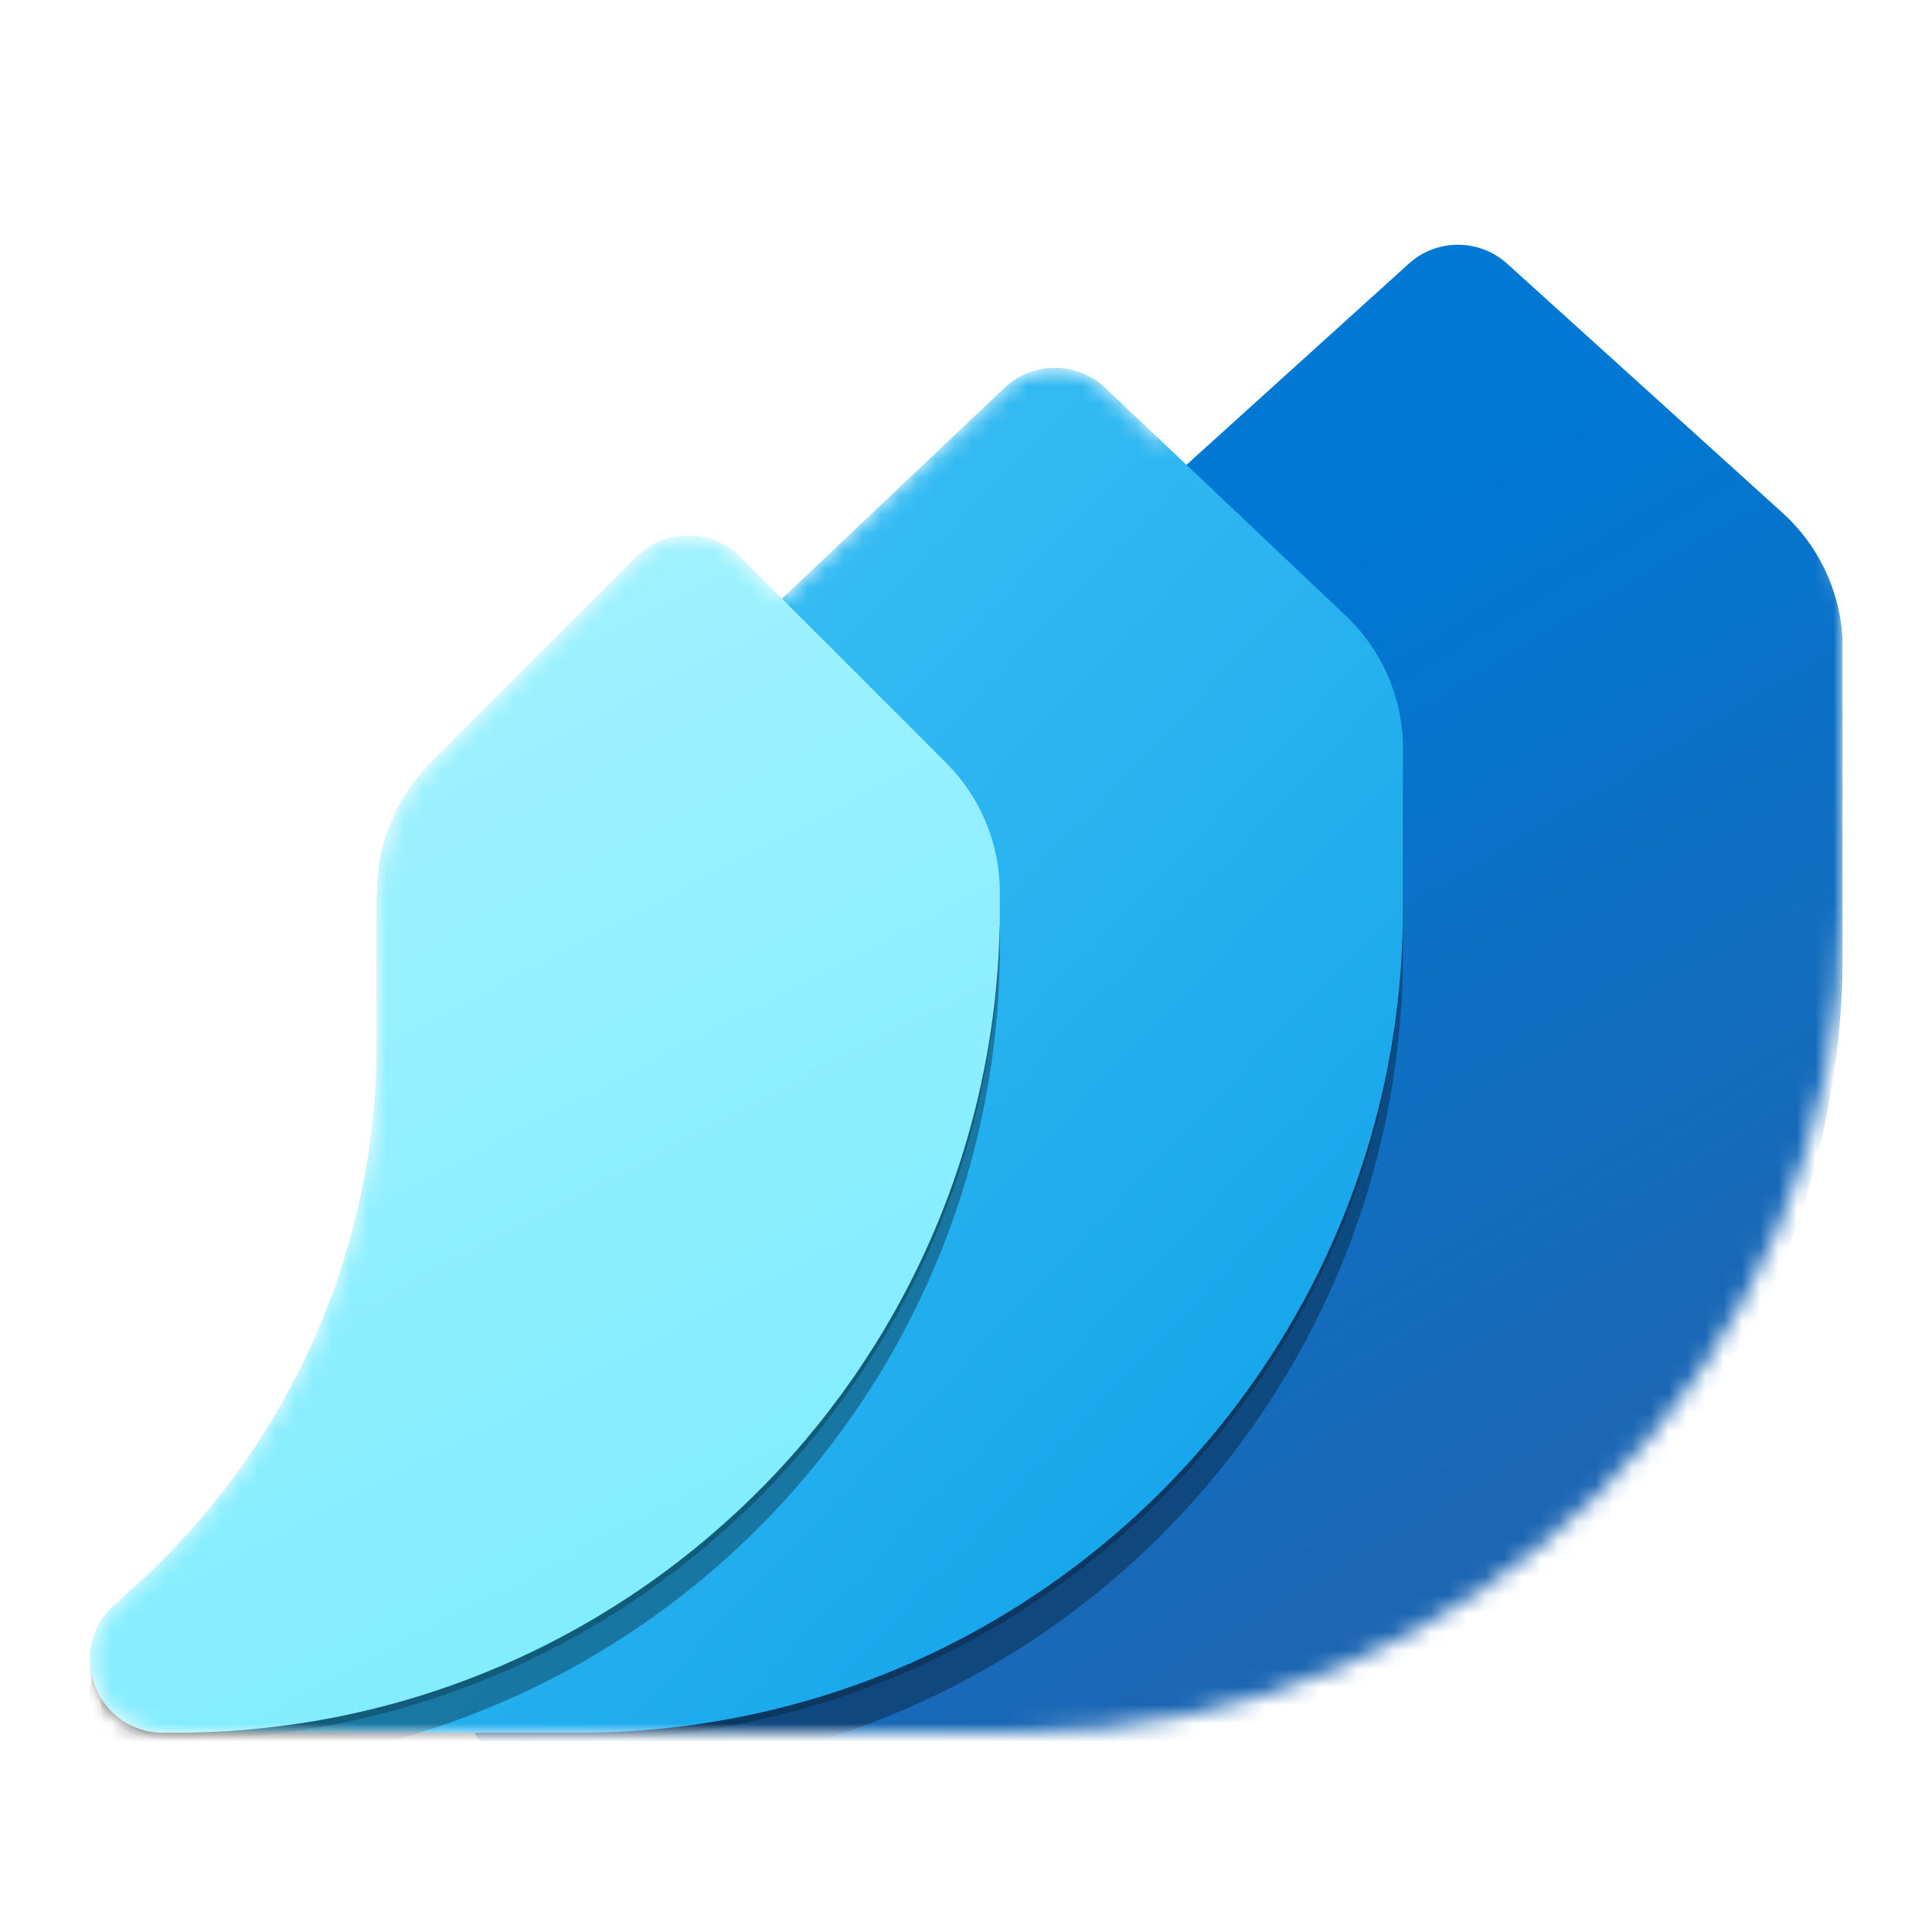 <?xml version='1.0' encoding='utf-8'?>
<svg xmlns="http://www.w3.org/2000/svg" viewBox="0 0 64 64" fill="none" width="64" height="64" preserveAspectRatio="xMidYMid meet">
<defs>
<filter id="filter0_dd" x="13" y="0.394" width="91" height="99.606" filterUnits="userSpaceOnUse" color-interpolation-filters="sRGB">
<feFlood flood-opacity="0" result="BackgroundImageFix" />
<feColorMatrix in="SourceAlpha" type="matrix" values="0 0 0 0 0 0 0 0 0 0 0 0 0 0 0 0 0 0 127 0" />
<feOffset dy="0.4" />
<feGaussianBlur stdDeviation="0.4" />
<feColorMatrix type="matrix" values="0 0 0 0 0 0 0 0 0 0 0 0 0 0 0 0 0 0 0.24 0" />
<feBlend mode="normal" in2="BackgroundImageFix" result="effect1_dropShadow" />
<feColorMatrix in="SourceAlpha" type="matrix" values="0 0 0 0 0 0 0 0 0 0 0 0 0 0 0 0 0 0 127 0" />
<feOffset dy="2" />
<feGaussianBlur stdDeviation="4" />
<feColorMatrix type="matrix" values="0 0 0 0 0 0 0 0 0 0 0 0 0 0 0 0 0 0 0.32 0" />
<feBlend mode="normal" in2="effect1_dropShadow" result="effect2_dropShadow" />
<feBlend mode="normal" in="SourceGraphic" in2="effect2_dropShadow" result="shape" />
</filter>
<filter id="filter1_f" x="-7.062" y="9.89" width="87.062" height="90.49" filterUnits="userSpaceOnUse" color-interpolation-filters="sRGB">
<feFlood flood-opacity="0" result="BackgroundImageFix" />
<feBlend mode="normal" in="SourceGraphic" in2="BackgroundImageFix" result="shape" />
<feGaussianBlur stdDeviation="4" result="effect1_foregroundBlur" />
</filter>
<filter id="filter2_f" x="0.178" y="15.13" width="72.582" height="76.01" filterUnits="userSpaceOnUse" color-interpolation-filters="sRGB">
<feFlood flood-opacity="0" result="BackgroundImageFix" />
<feBlend mode="normal" in="SourceGraphic" in2="BackgroundImageFix" result="shape" />
<feGaussianBlur stdDeviation="0.38" result="effect1_foregroundBlur" />
</filter>
<filter id="filter3_f" x="-7.662" y="18.66" width="65.662" height="81.342" filterUnits="userSpaceOnUse" color-interpolation-filters="sRGB">
<feFlood flood-opacity="0" result="BackgroundImageFix" />
<feBlend mode="normal" in="SourceGraphic" in2="BackgroundImageFix" result="shape" />
<feGaussianBlur stdDeviation="4" result="effect1_foregroundBlur" />
</filter>
<filter id="filter4_f" x="-0.422" y="24.28" width="51.181" height="66.862" filterUnits="userSpaceOnUse" color-interpolation-filters="sRGB">
<feFlood flood-opacity="0" result="BackgroundImageFix" />
<feBlend mode="normal" in="SourceGraphic" in2="BackgroundImageFix" result="shape" />
<feGaussianBlur stdDeviation="0.38" result="effect1_foregroundBlur" />
</filter>
<linearGradient id="paint0_linear" x1="7.327" y1="7.073" x2="39.32" y2="99.487" gradientUnits="userSpaceOnUse">
<stop stop-color="#A7F2FF" />
<stop offset="1" stop-color="#7CECFF" />
</linearGradient>
<linearGradient id="paint1_linear" x1="48.531" y1="34.614" x2="78.073" y2="84.097" gradientUnits="userSpaceOnUse">
<stop stop-color="#0078D4" />
<stop offset="1" stop-color="#2064AE" />
</linearGradient>
<linearGradient id="paint2_linear" x1="30.202" y1="5.912" x2="111.718" y2="83.023" gradientUnits="userSpaceOnUse">
<stop stop-color="#40C4F5" />
<stop offset="1" stop-color="#0095E6" />
</linearGradient>
<linearGradient id="paint3_linear" x1="3.966" y1="25.187" x2="37.116" y2="88.793" gradientUnits="userSpaceOnUse">
<stop stop-color="#A7F2FF" />
<stop offset="1" stop-color="#7CECFF" />
</linearGradient>
<clipPath id="clip0">
<rect width="96" height="96" fill="white" />
</clipPath>
</defs>
<g transform="translate(3,6.639) scale(0.607) translate(-0.375,-6.375)" data-normalized="1"><g clip-path="url(#clip0)">
<mask id="mask0" mask-type="alpha" maskUnits="userSpaceOnUse" x="0" y="6" width="97" height="85">
<path fill-rule="evenodd" clip-rule="evenodd" d="M77.684 7.428C76.161 6.05 73.84 6.05 72.317 7.428L58.888 19.578L55.752 16.606C54.209 15.145 51.792 15.145 50.249 16.606L38.109 28.108L35.829 25.828C34.267 24.266 31.734 24.266 30.172 25.828L18.929 37.071C17.054 38.946 16 41.49 16 44.142V46.001H16.001V48.06L16.001 52.305C16 63.574 11.246 74.321 2.908 81.902L1.656 83.04C-1.049 85.499 0.691 89.999 4.347 89.999H4.834C4.871 90 4.908 90.001 4.945 90.001L27.001 90.001C27.045 90.001 27.089 90 27.133 90C27.166 90 27.198 90 27.23 90H51.001C75.853 90 96.001 69.853 96.001 45V30.017L96.001 28.438C96.001 25.612 94.805 22.918 92.71 21.023L77.684 7.428Z" fill="url(#paint0_linear)" />
</mask>
<g mask="url(#mask0)">
<g filter="url(#filter0_dd)">
<path fill-rule="evenodd" clip-rule="evenodd" d="M77.684 7.428C76.16 6.05 73.84 6.05 72.316 7.428L57.291 21.023C55.196 22.918 54 25.612 54 28.438V32H54.001V35.491L54.001 38.478C54.001 54.308 45.684 68.974 32.098 77.099L22.954 82.567C19.47 84.651 20.947 90 25.007 90H51C75.853 90 96 69.853 96 45V30.017L96 28.438C96 25.612 94.805 22.918 92.709 21.023L77.684 7.428Z" fill="url(#paint1_linear)" />
</g>
<g filter="url(#filter1_f)">
<path d="M55.751 18.986C54.209 17.525 51.792 17.525 50.249 18.986L37.123 31.422C35.129 33.31 34 35.935 34 38.681L34 44.259C34 59.655 25.302 73.73 11.531 80.615L3.156 84.803C-0.62 86.691 0.724 92.38 4.944 92.38L27 92.38C51.853 92.38 72 72.233 72 47.38L72 38.681C72 35.935 70.871 33.31 68.878 31.422L55.751 18.986Z" fill="black" fill-opacity="0.32" />
</g>
<g filter="url(#filter2_f)">
<path d="M55.751 16.986C54.209 15.525 51.792 15.525 50.249 16.986L37.123 29.422C35.129 31.31 34 33.935 34 36.681L34 42.259C34 57.655 25.302 71.73 11.531 78.615L3.156 82.803C-0.62 84.691 0.724 90.38 4.944 90.38L27 90.38C51.853 90.38 72 70.233 72 45.38L72 36.681C72 33.935 70.871 31.31 68.878 29.422L55.751 16.986Z" fill="black" fill-opacity="0.24" />
</g>
<path fill-rule="evenodd" clip-rule="evenodd" d="M55.751 16.606C54.209 15.145 51.792 15.145 50.249 16.606L37.123 29.042C35.129 30.93 34 33.556 34 36.301L34 38V41.879C34 57.275 25.302 71.35 11.531 78.235L3.156 82.423C-0.62 84.311 0.724 90.001 4.944 90.001L27 90.001C51.853 90 72 69.853 72 45.001L72 39L72 36.301C72 33.555 70.871 30.93 68.878 29.042L55.751 16.606Z" fill="url(#paint2_linear)" />
<g filter="url(#filter3_f)">
<path d="M35.828 27.832C34.266 26.27 31.733 26.269 30.171 27.831L18.928 39.074C17.053 40.949 15.999 43.493 15.999 46.145L16 54.308C15.999 65.577 11.245 76.324 2.907 83.905L1.655 85.043C-1.05 87.502 0.69 92.002 4.346 92.002H4.999C29.518 92.002 49.456 72.394 49.989 48.004H49.999L49.999 46.145C49.999 43.493 48.946 40.95 47.071 39.074L35.828 27.832Z" fill="black" fill-opacity="0.32" />
</g>
<g filter="url(#filter4_f)">
<path d="M35.828 26.212C34.266 24.649 31.733 24.649 30.171 26.212L18.928 37.454C17.053 39.329 15.999 41.873 15.999 44.525L16 52.688C15.999 63.957 11.245 74.704 2.907 82.285L1.655 83.423C-1.05 85.882 0.69 90.382 4.346 90.382H4.999C29.518 90.382 49.456 70.774 49.989 46.384H49.999L49.999 44.525C49.999 41.873 48.946 39.33 47.071 37.454L35.828 26.212Z" fill="black" fill-opacity="0.24" />
</g>
<path fill-rule="evenodd" clip-rule="evenodd" d="M35.828 25.828C34.266 24.266 31.733 24.266 30.171 25.828L18.928 37.071C17.053 38.946 15.999 41.49 15.999 44.142V46.001H16V48.06L16 52.305C15.999 63.574 11.245 74.321 2.907 81.902L1.655 83.04C-1.05 85.499 0.69 89.999 4.346 89.999H4.999C29.518 89.999 49.456 70.391 49.989 46.001H49.999L49.999 44.999L49.999 44.142C49.999 41.49 48.946 38.946 47.071 37.071L35.828 25.828Z" fill="url(#paint3_linear)" />
</g>
</g>
</g></svg>